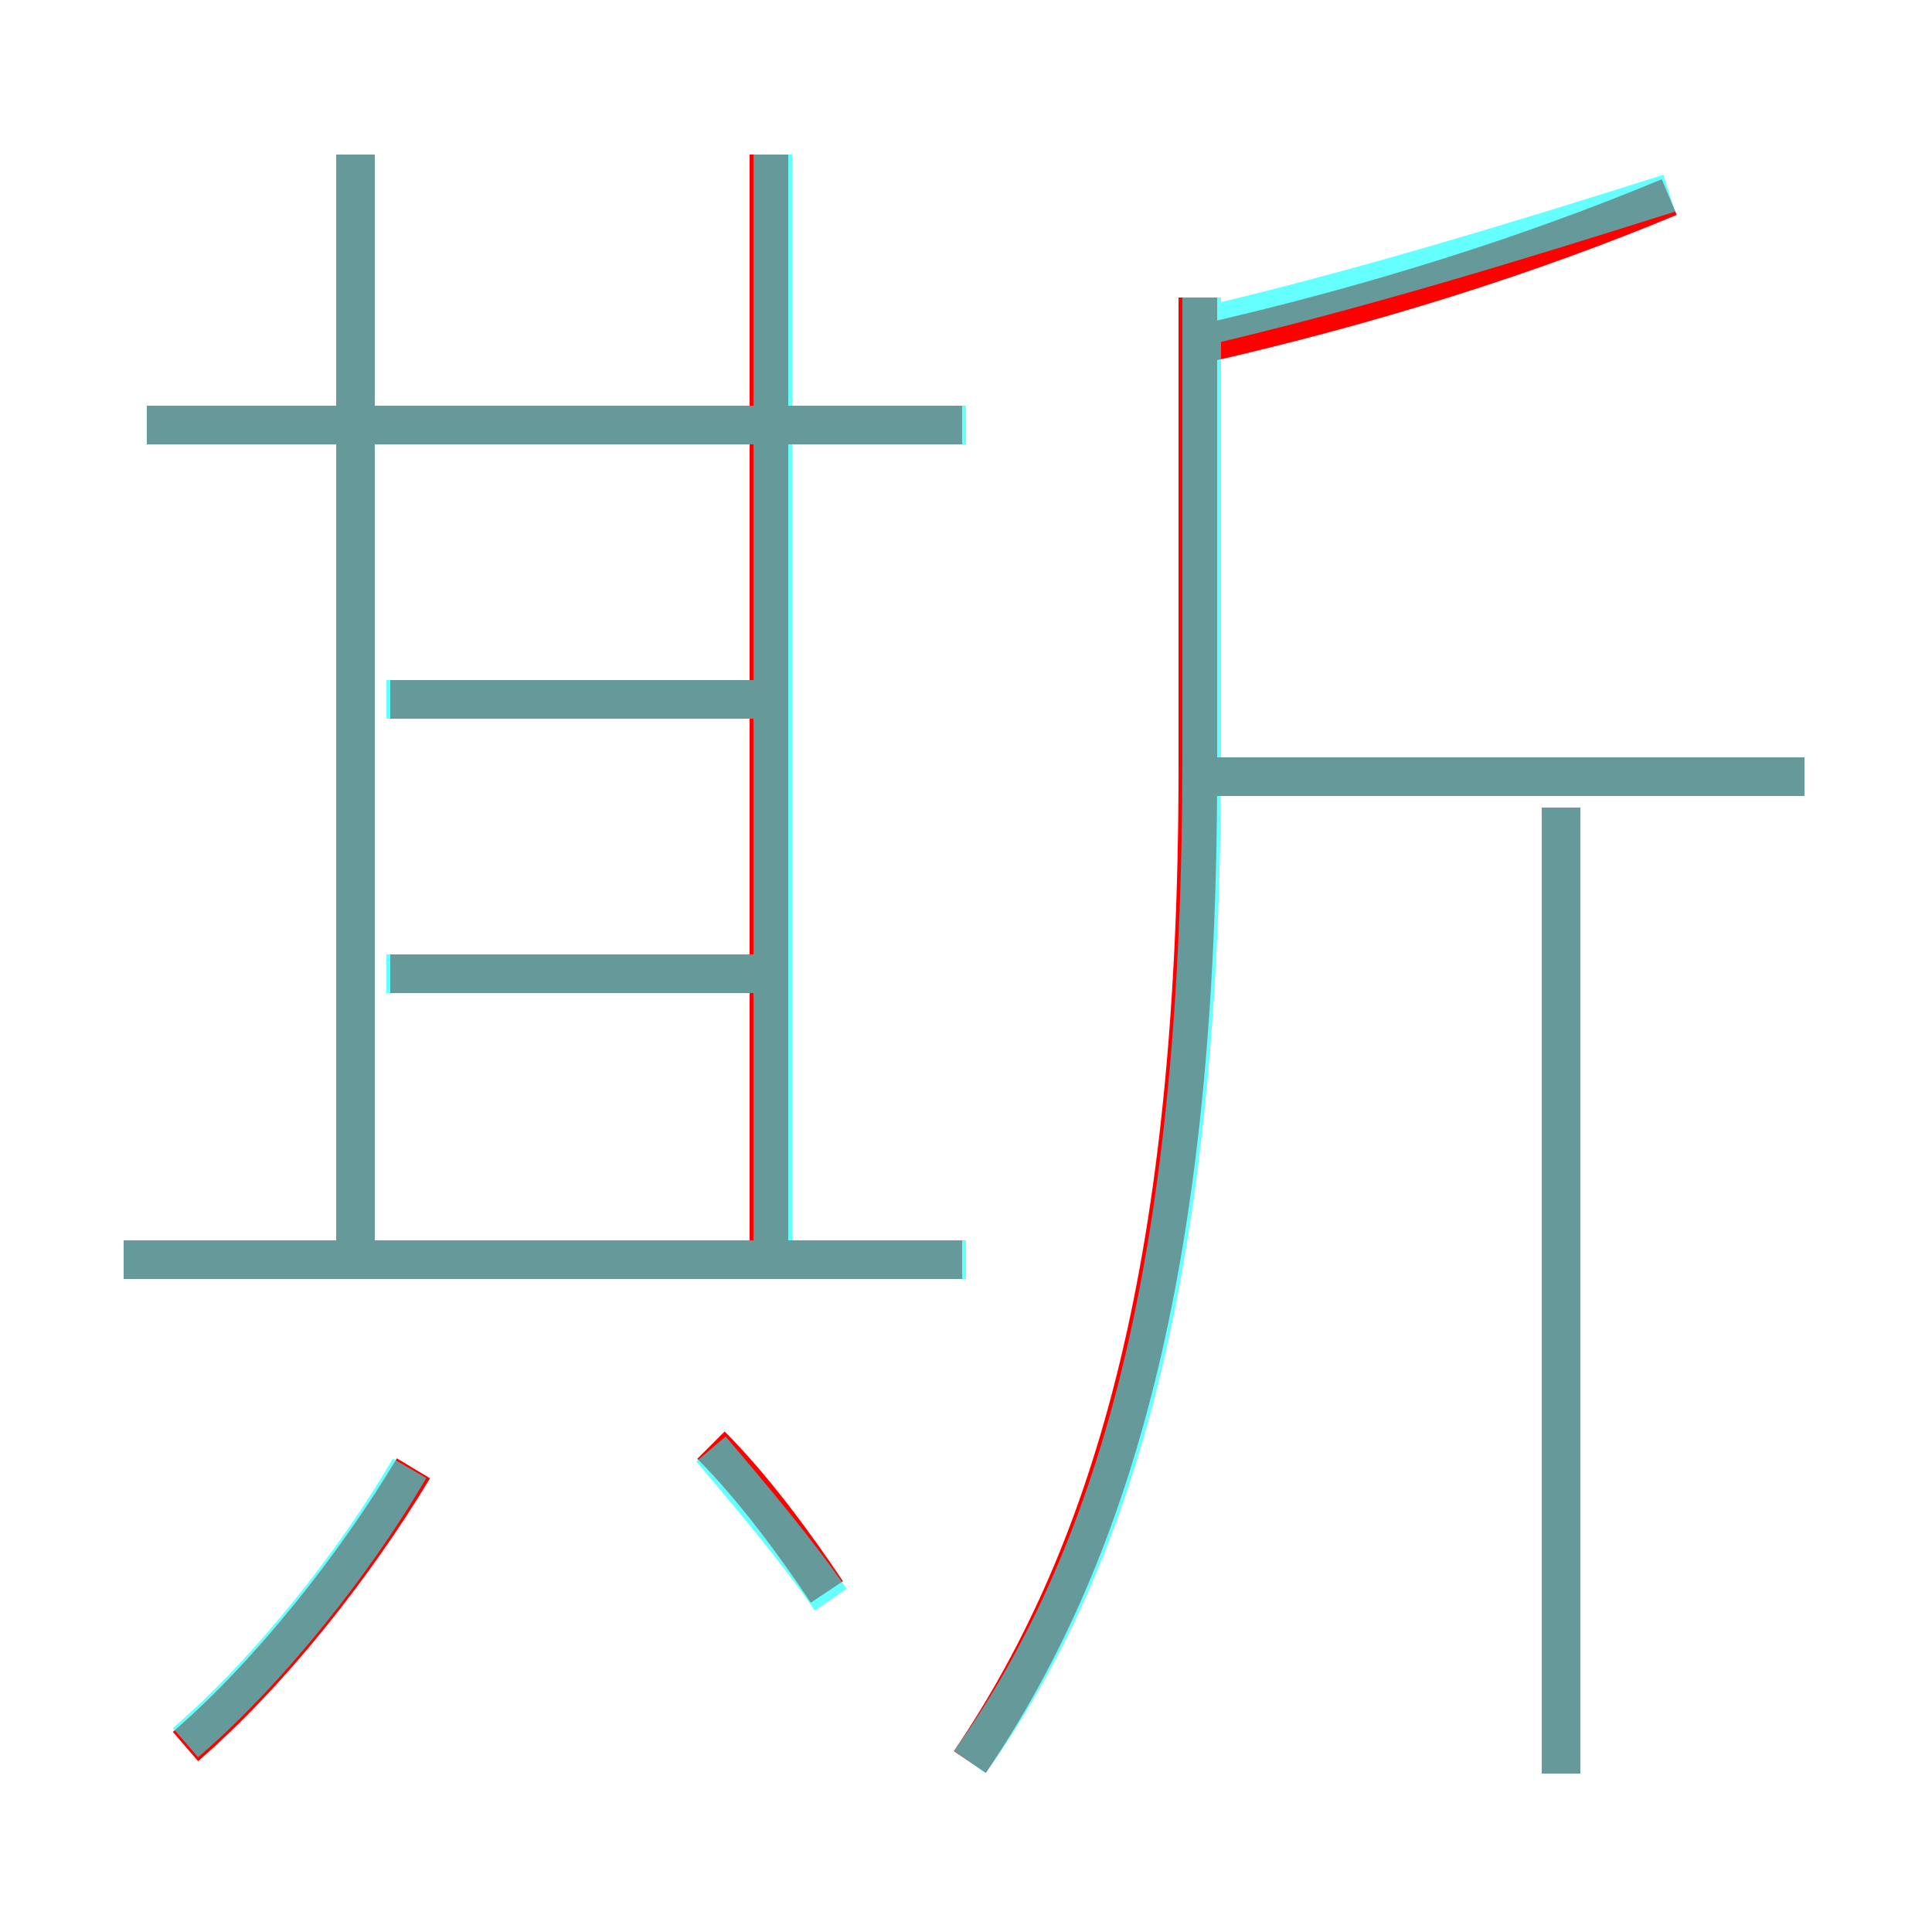 <?xml version='1.0' encoding='utf8'?>
<svg viewBox="0.0 -6.0 50.0 50.0" version="1.1" xmlns="http://www.w3.org/2000/svg">
<rect x="0.0" y="-6.0" width="50.0" height="50.0" fill="#333333" stroke="none"/>
<rect x="-1000" y="-1000" width="2000" height="2000" stroke="white" fill="white"/>
<g style="fill:none;stroke:rgba(255, 0, 0, 1);  stroke-width:1"><path d="M 25.1 1.6 C 28.9 -4.0 31.0 -11.6 31.0 -24.1 L 31.0 -36.3 M 4.8 1.2 C 7.0 -0.7 9.2 -3.5 10.7 -6.0 M 21.4 -2.8 C 20.6 -4.0 19.5 -5.5 18.4 -6.6 M 24.9 -11.4 L 3.2 -11.4 M 19.4 -18.8 L 10.1 -18.8 M 9.2 -11.8 L 9.2 -40.0 M 19.4 -25.9 L 10.1 -25.9 M 19.9 -11.8 L 19.9 -40.0 M 24.9 -33.0 L 3.8 -33.0 M 40.4 1.9 L 40.4 -23.1 M 46.7 -23.9 L 31.2 -23.9 M 31.1 -35.1 C 35.5 -36.1 39.6 -37.4 43.2 -38.9" transform="translate(0.0 38.0)" />
</g>
<g style="fill:none;stroke:rgba(0, 255, 255, 0.6);  stroke-width:1">
<path d="M 25.0 -11.4 L 3.2 -11.4 M 4.8 1.1 C 7.0 -0.8 9.2 -3.6 10.6 -6.0 M 21.5 -2.6 C 20.6 -3.9 19.5 -5.2 18.4 -6.5 M 20.0 -18.8 L 10.0 -18.8 M 9.2 -11.8 L 9.2 -40.0 M 20.0 -25.9 L 10.0 -25.9 M 20.0 -11.8 L 20.0 -40.0 M 25.0 -33.0 L 3.8 -33.0 M 25.1 1.6 C 29.1 -4.0 31.1 -11.8 31.1 -24.4 L 31.1 -36.3 M 40.4 1.9 L 40.4 -23.1 M 46.7 -23.9 L 31.1 -23.9 M 30.9 -35.5 C 35.2 -36.5 39.4 -37.8 43.2 -39.0" transform="translate(0.0 38.0)" />
</g>
</svg>